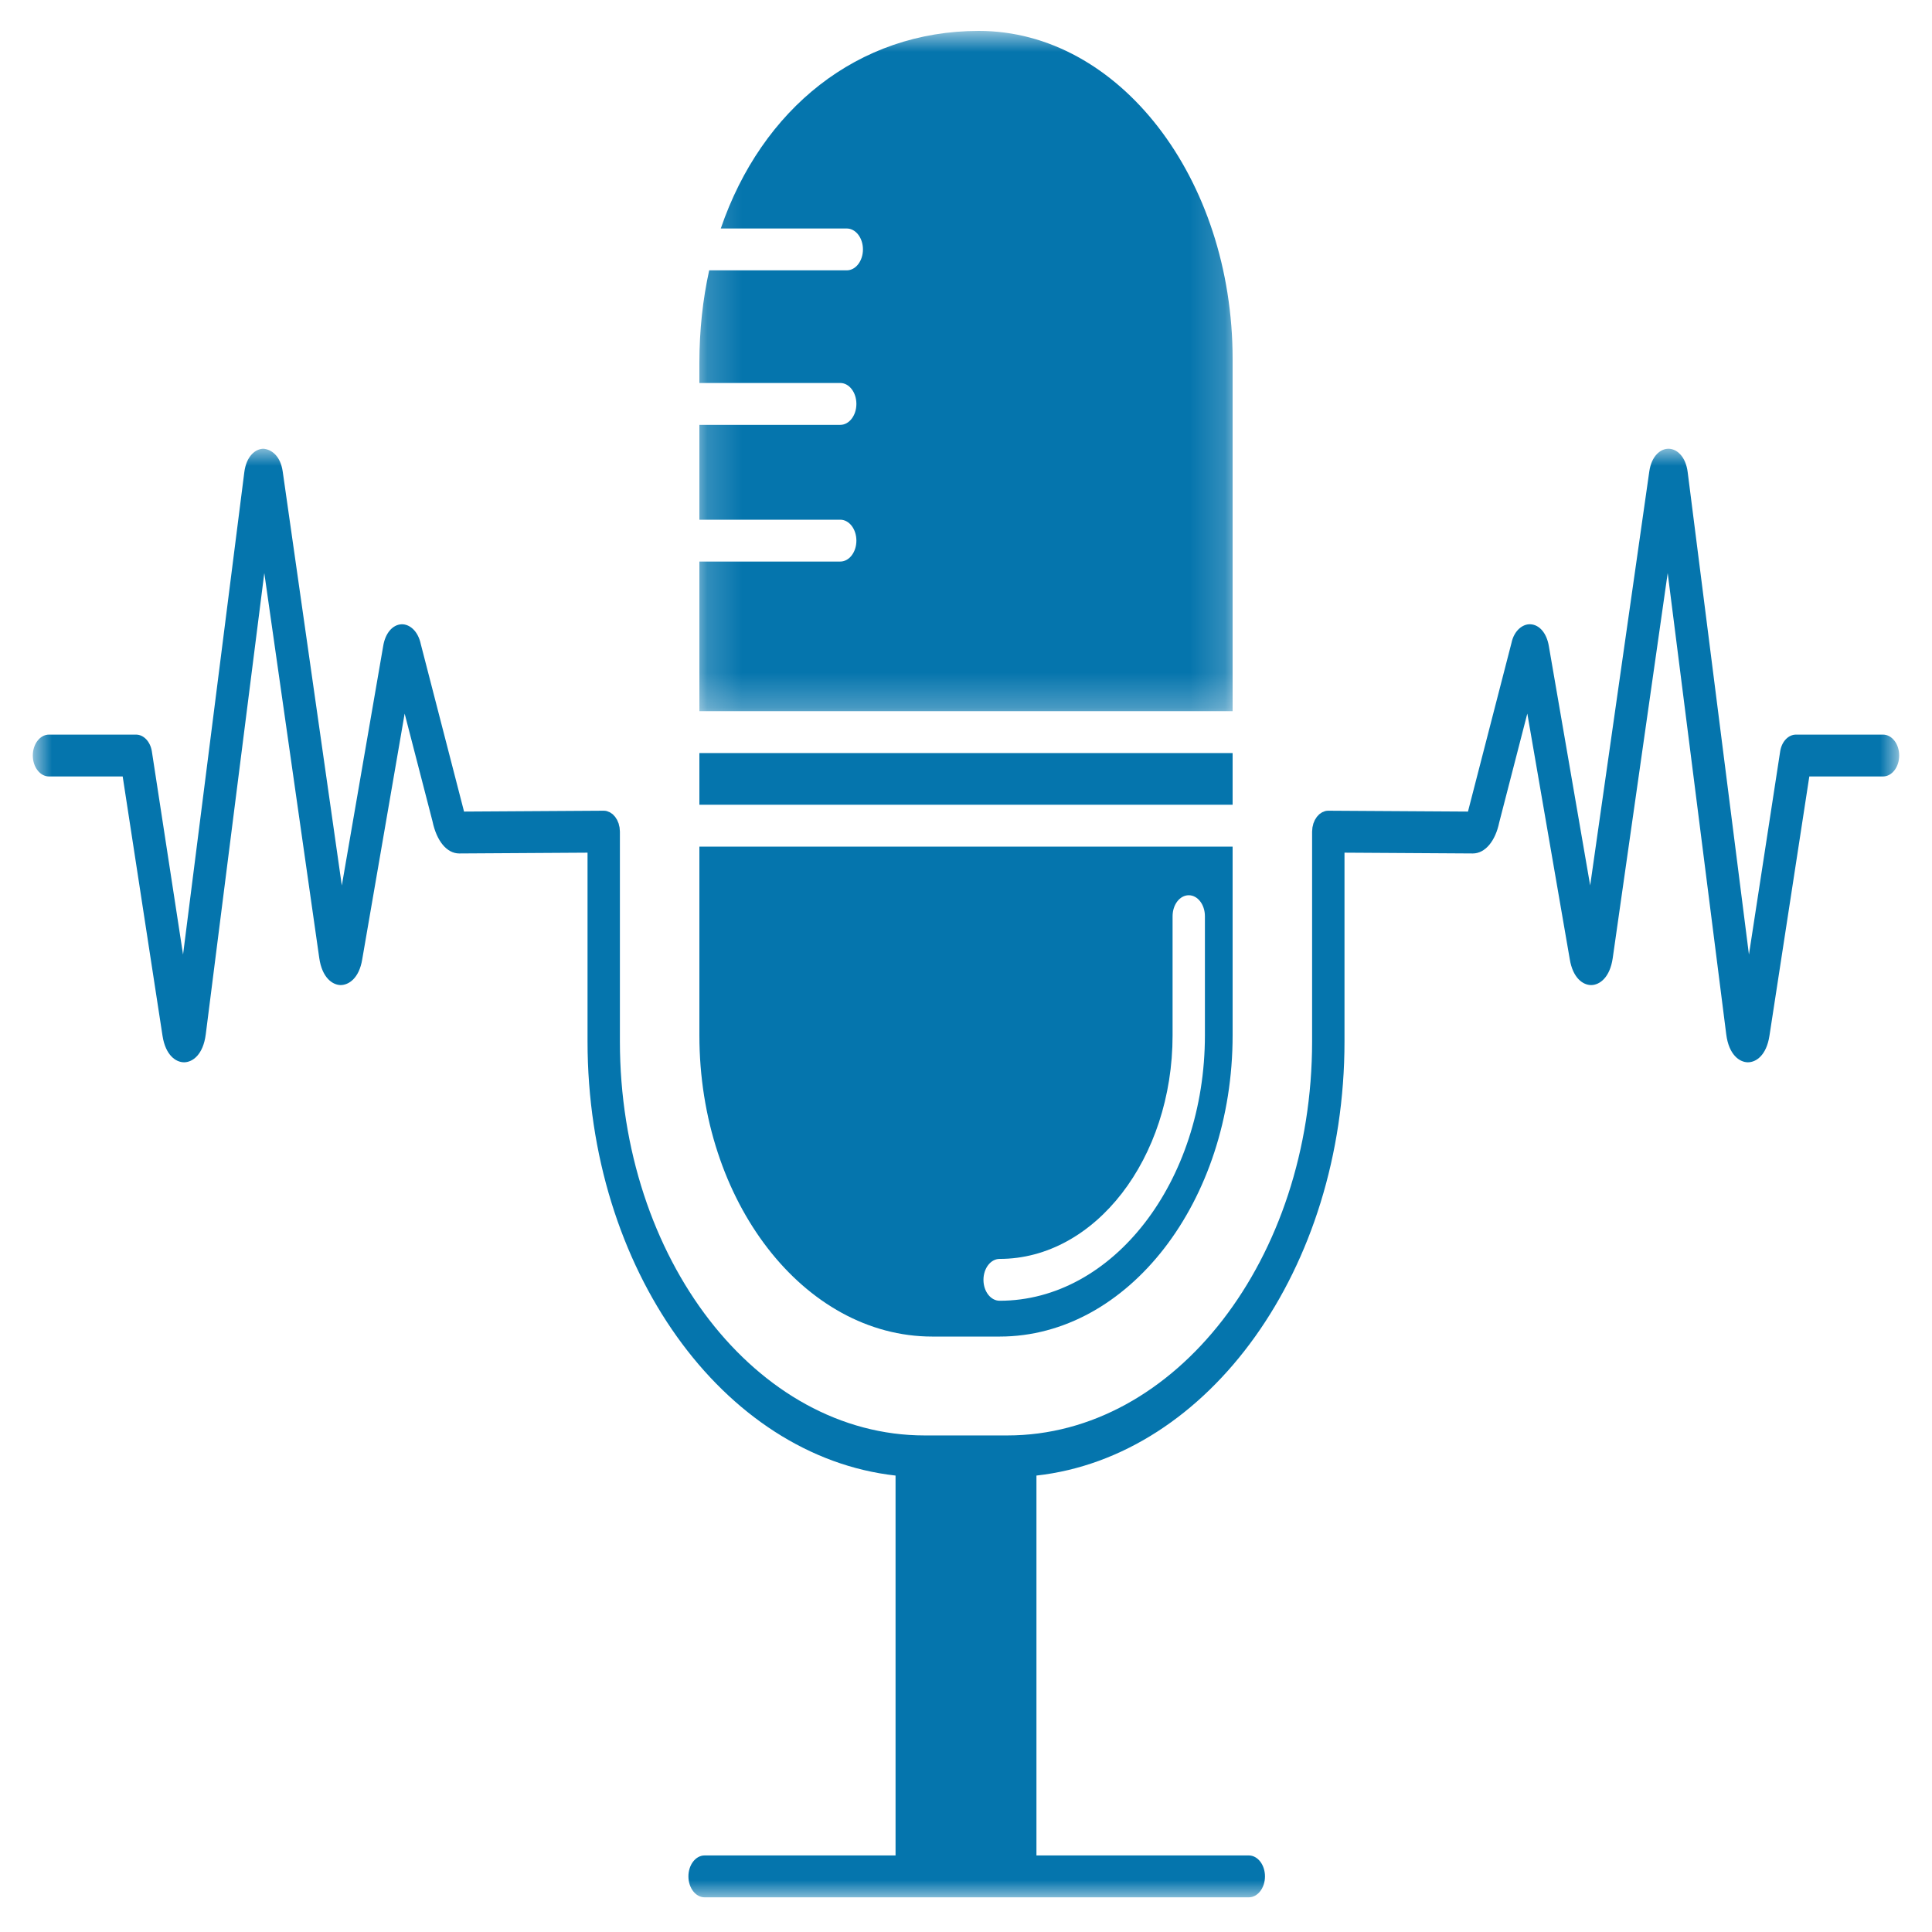 <svg width="56" height="56" viewBox="0 0 56 56" fill="none" xmlns="http://www.w3.org/2000/svg">
<g clip-path="url(#clip0_1_3266)">
<g clip-path="url(#clip1_1_3266)">
<mask id="mask0_1_3266" style="mask-type:luminance" maskUnits="userSpaceOnUse" x="20" y="0" width="16" height="21">
<path d="M20.178 0.896H35.822V20.737H20.178V0.896Z" fill="white"/>
</mask>
<g mask="url(#mask0_1_3266)">
<path d="M35.728 10.408C35.728 5.163 32.429 0.896 28.373 0.896C24.866 0.896 22.078 3.156 20.892 6.623H24.544C24.803 6.623 25.013 6.895 25.013 7.229C25.013 7.564 24.803 7.836 24.544 7.836H20.556C20.371 8.678 20.272 9.575 20.272 10.518V11.101H24.355C24.614 11.101 24.823 11.373 24.823 11.708C24.823 12.043 24.614 12.315 24.355 12.315H20.272V15.064H24.355C24.614 15.064 24.823 15.336 24.823 15.671C24.823 16.005 24.614 16.277 24.355 16.277H20.272V20.614H35.728V10.408Z" fill="#0575AD"/>
</g>
<path d="M35.728 21.828H20.272V23.326H35.728V21.828Z" fill="#0575AD"/>
<path d="M28.975 36.49C31.739 36.49 33.988 33.583 33.988 30.008V26.556C33.988 26.221 34.197 25.949 34.457 25.949C34.716 25.949 34.925 26.221 34.925 26.556V30.008C34.925 34.252 32.256 37.703 28.975 37.703C28.716 37.703 28.506 37.432 28.506 37.097C28.506 36.762 28.716 36.49 28.975 36.49ZM27.024 38.741H28.975C32.699 38.741 35.728 34.824 35.728 30.008V24.54H20.272V30.008C20.272 34.824 23.301 38.741 27.024 38.741Z" fill="#0575AD"/>
<mask id="mask1_1_3266" style="mask-type:luminance" maskUnits="userSpaceOnUse" x="0" y="13" width="56" height="42">
<path d="M0.951 13.005H55.049V54.995H0.951V13.005Z" fill="white"/>
</mask>
<g mask="url(#mask1_1_3266)">
<path d="M54.58 21.293H52.058C51.834 21.293 51.642 21.497 51.599 21.781L50.694 27.668L48.919 13.69C48.861 13.223 48.599 13.01 48.366 13.007H48.361C48.131 13.007 47.871 13.211 47.805 13.669L46.092 25.665L44.895 18.733C44.834 18.355 44.622 18.105 44.357 18.095C44.145 18.084 43.887 18.265 43.809 18.644L42.559 23.488C42.556 23.501 42.553 23.514 42.55 23.524L38.504 23.499H38.501C38.469 23.499 38.437 23.503 38.406 23.511C38.392 23.515 38.379 23.523 38.364 23.529C38.349 23.535 38.334 23.538 38.319 23.547C38.305 23.554 38.294 23.564 38.281 23.573C38.267 23.582 38.252 23.591 38.239 23.602C38.227 23.613 38.217 23.626 38.205 23.639C38.193 23.651 38.181 23.662 38.17 23.676C38.159 23.69 38.151 23.706 38.141 23.722C38.131 23.737 38.121 23.75 38.113 23.765C38.104 23.782 38.098 23.8 38.091 23.817C38.083 23.834 38.075 23.851 38.069 23.869C38.063 23.887 38.06 23.907 38.056 23.926C38.051 23.945 38.045 23.963 38.042 23.982C38.039 24.002 38.039 24.021 38.037 24.041C38.035 24.062 38.032 24.082 38.032 24.103V30.183C38.032 36.482 34.069 41.607 29.198 41.607H26.802C21.931 41.607 17.968 36.482 17.968 30.183V24.103C17.968 24.082 17.965 24.062 17.963 24.041C17.961 24.021 17.961 24.002 17.958 23.982C17.955 23.963 17.949 23.945 17.944 23.926C17.94 23.907 17.937 23.887 17.931 23.869C17.925 23.851 17.917 23.834 17.909 23.817C17.902 23.8 17.896 23.782 17.887 23.765C17.879 23.75 17.869 23.737 17.859 23.722C17.85 23.706 17.841 23.69 17.83 23.676C17.819 23.662 17.807 23.651 17.795 23.639C17.783 23.626 17.773 23.613 17.761 23.602C17.747 23.591 17.733 23.582 17.719 23.573C17.706 23.564 17.695 23.554 17.681 23.547C17.667 23.538 17.651 23.535 17.636 23.529C17.622 23.523 17.608 23.515 17.593 23.511C17.563 23.503 17.531 23.499 17.499 23.499H17.497L13.45 23.524C13.445 23.506 13.44 23.482 13.433 23.455L12.199 18.678C12.113 18.264 11.852 18.088 11.642 18.095C11.377 18.105 11.166 18.356 11.107 18.726L9.908 25.666L8.195 13.67C8.129 13.207 7.863 13.024 7.634 13.007C7.402 13.01 7.14 13.222 7.081 13.69L5.306 27.668L4.402 21.781C4.358 21.497 4.166 21.293 3.942 21.293H1.42C1.161 21.293 0.951 21.564 0.951 21.899C0.951 22.234 1.161 22.506 1.42 22.506H3.556L4.711 30.025C4.799 30.591 5.1 30.791 5.335 30.791C5.338 30.791 5.341 30.791 5.344 30.791C5.583 30.786 5.889 30.571 5.964 29.981L7.661 16.61L9.254 27.769C9.336 28.342 9.639 28.549 9.872 28.553C10.103 28.553 10.409 28.362 10.499 27.808L11.729 20.684L12.536 23.805C12.656 24.381 12.953 24.738 13.312 24.738L17.03 24.715V30.183C17.03 36.783 20.963 42.214 25.958 42.77V53.781H20.423C20.164 53.781 19.954 54.053 19.954 54.388C19.954 54.723 20.164 54.995 20.423 54.995H36.197C36.456 54.995 36.666 54.723 36.666 54.388C36.666 54.053 36.456 53.781 36.197 53.781H30.042V42.77C35.037 42.214 38.971 36.783 38.971 30.183V24.715L42.69 24.738C43.047 24.738 43.344 24.381 43.456 23.838L44.27 20.683L45.5 27.8C45.59 28.356 45.889 28.553 46.12 28.553C46.123 28.553 46.125 28.553 46.127 28.553C46.361 28.549 46.664 28.342 46.746 27.769L48.339 16.61L50.036 29.981C50.111 30.571 50.417 30.786 50.656 30.791C50.659 30.791 50.662 30.791 50.665 30.791C50.9 30.791 51.201 30.591 51.288 30.024L52.444 22.506H54.58C54.839 22.506 55.049 22.234 55.049 21.899C55.049 21.564 54.839 21.293 54.58 21.293Z" fill="#0575AD"/>
</g>
</g>
</g>
<defs>
<clipPath id="clip0_1_3266">
<rect width="55" height="55" fill="white" transform="translate(0.5 0.5)"/>
</clipPath>
<clipPath id="clip1_1_3266">
<rect width="55" height="55" fill="white" transform="translate(0.5 0.5)"/>
</clipPath>
</defs>
</svg>
